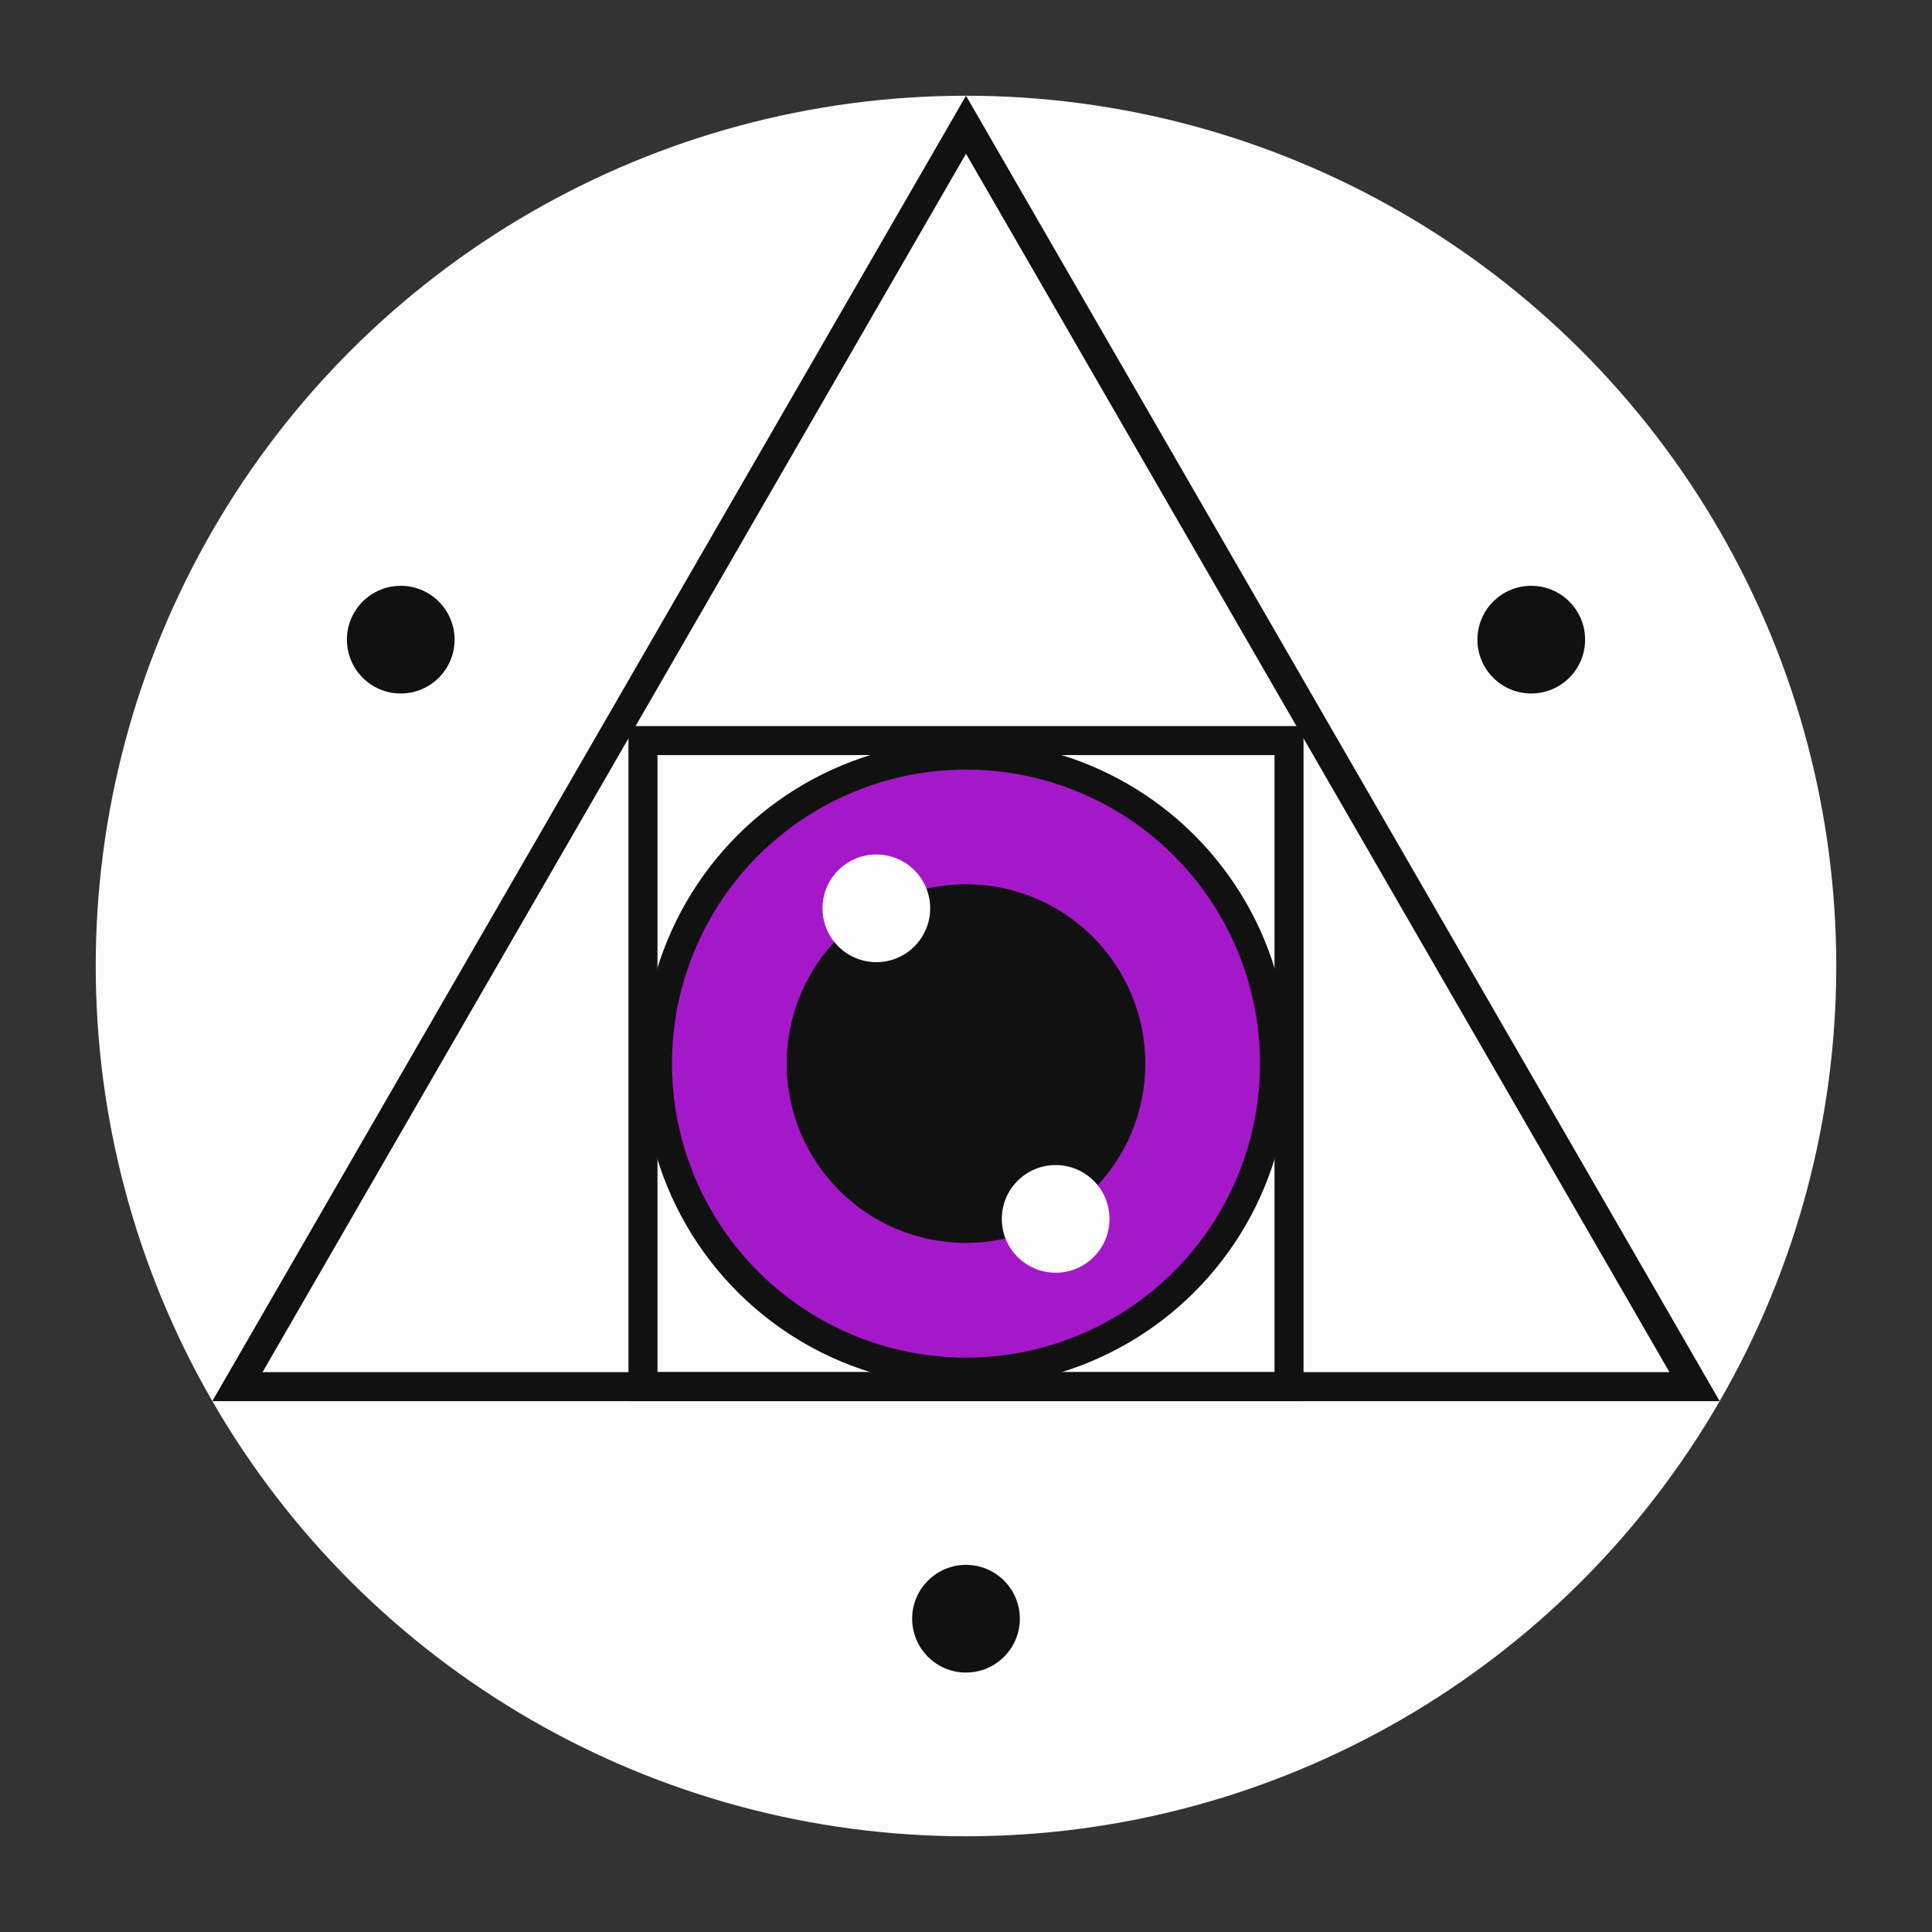 
<svg version="1.1" baseProfile="full" xmlns="http://www.w3.org/2000/svg" xmlns:xlink="http://www.w3.org/1999/xlink" viewbox="0 0 666 666" width="666" height="666">
	<rect width="100%" height="100%" fill="#333333" stroke="none"/>
	<style>
    .outline {
      stroke: #111;
      stroke-width: 10;
      fill: none;
    }

    .border {
      fill: #FCFCFC;
    }

    .sclera {
      fill: #FCFCFC;
    }

    .aperture {
      fill: rgb(165, 24, 201);
    }

    .iris {
      fill: rgb(165, 24, 201);
      stroke: #111;
      stroke-width: 10;
    }

    .reflection {
      fill: #FCFCFC;
    }

    .pupil {
      fill: #111;
    }

    .slash {
      stroke: #111;
      stroke-width: 10;
    }
	</style>
  <g transform="rotate(-90, 333 333) translate(333, 333)">
    <circle class="sclera" r="300" />
    <g transform="translate(-145 -111.353)">
      <g transform="translate(111.353 111.353)">
        <circle class="iris" r="106.353"/>
        <circle class="pupil" r="61.812" />

        <circle class="reflection" r="18.559" cx="53.53" cy="-30.906" />
        <circle class="reflection" r="18.559" cx="-53.53" cy="30.906" />
      </g>
      <rect class="outline" width="222.705" height="222.705" />
    </g>

    <circle class="pupil" r="18.559" cx="112.5" cy="194.856" />
<circle class="pupil" r="18.559" cx="-225" cy="2.7554552980815446e-14" />
<circle class="pupil" r="18.559" cx="112.5" cy="-194.856" />

    <path class="outline" d="M 290.00 0.00 L -145.00 251.15 L -145.00 -251.15 Z" stroke-linecap="round" />

    <!-- <line class="slash" x1="0" y1="-300" x2="0" y2="300" /> -->
  </g>
</svg>

